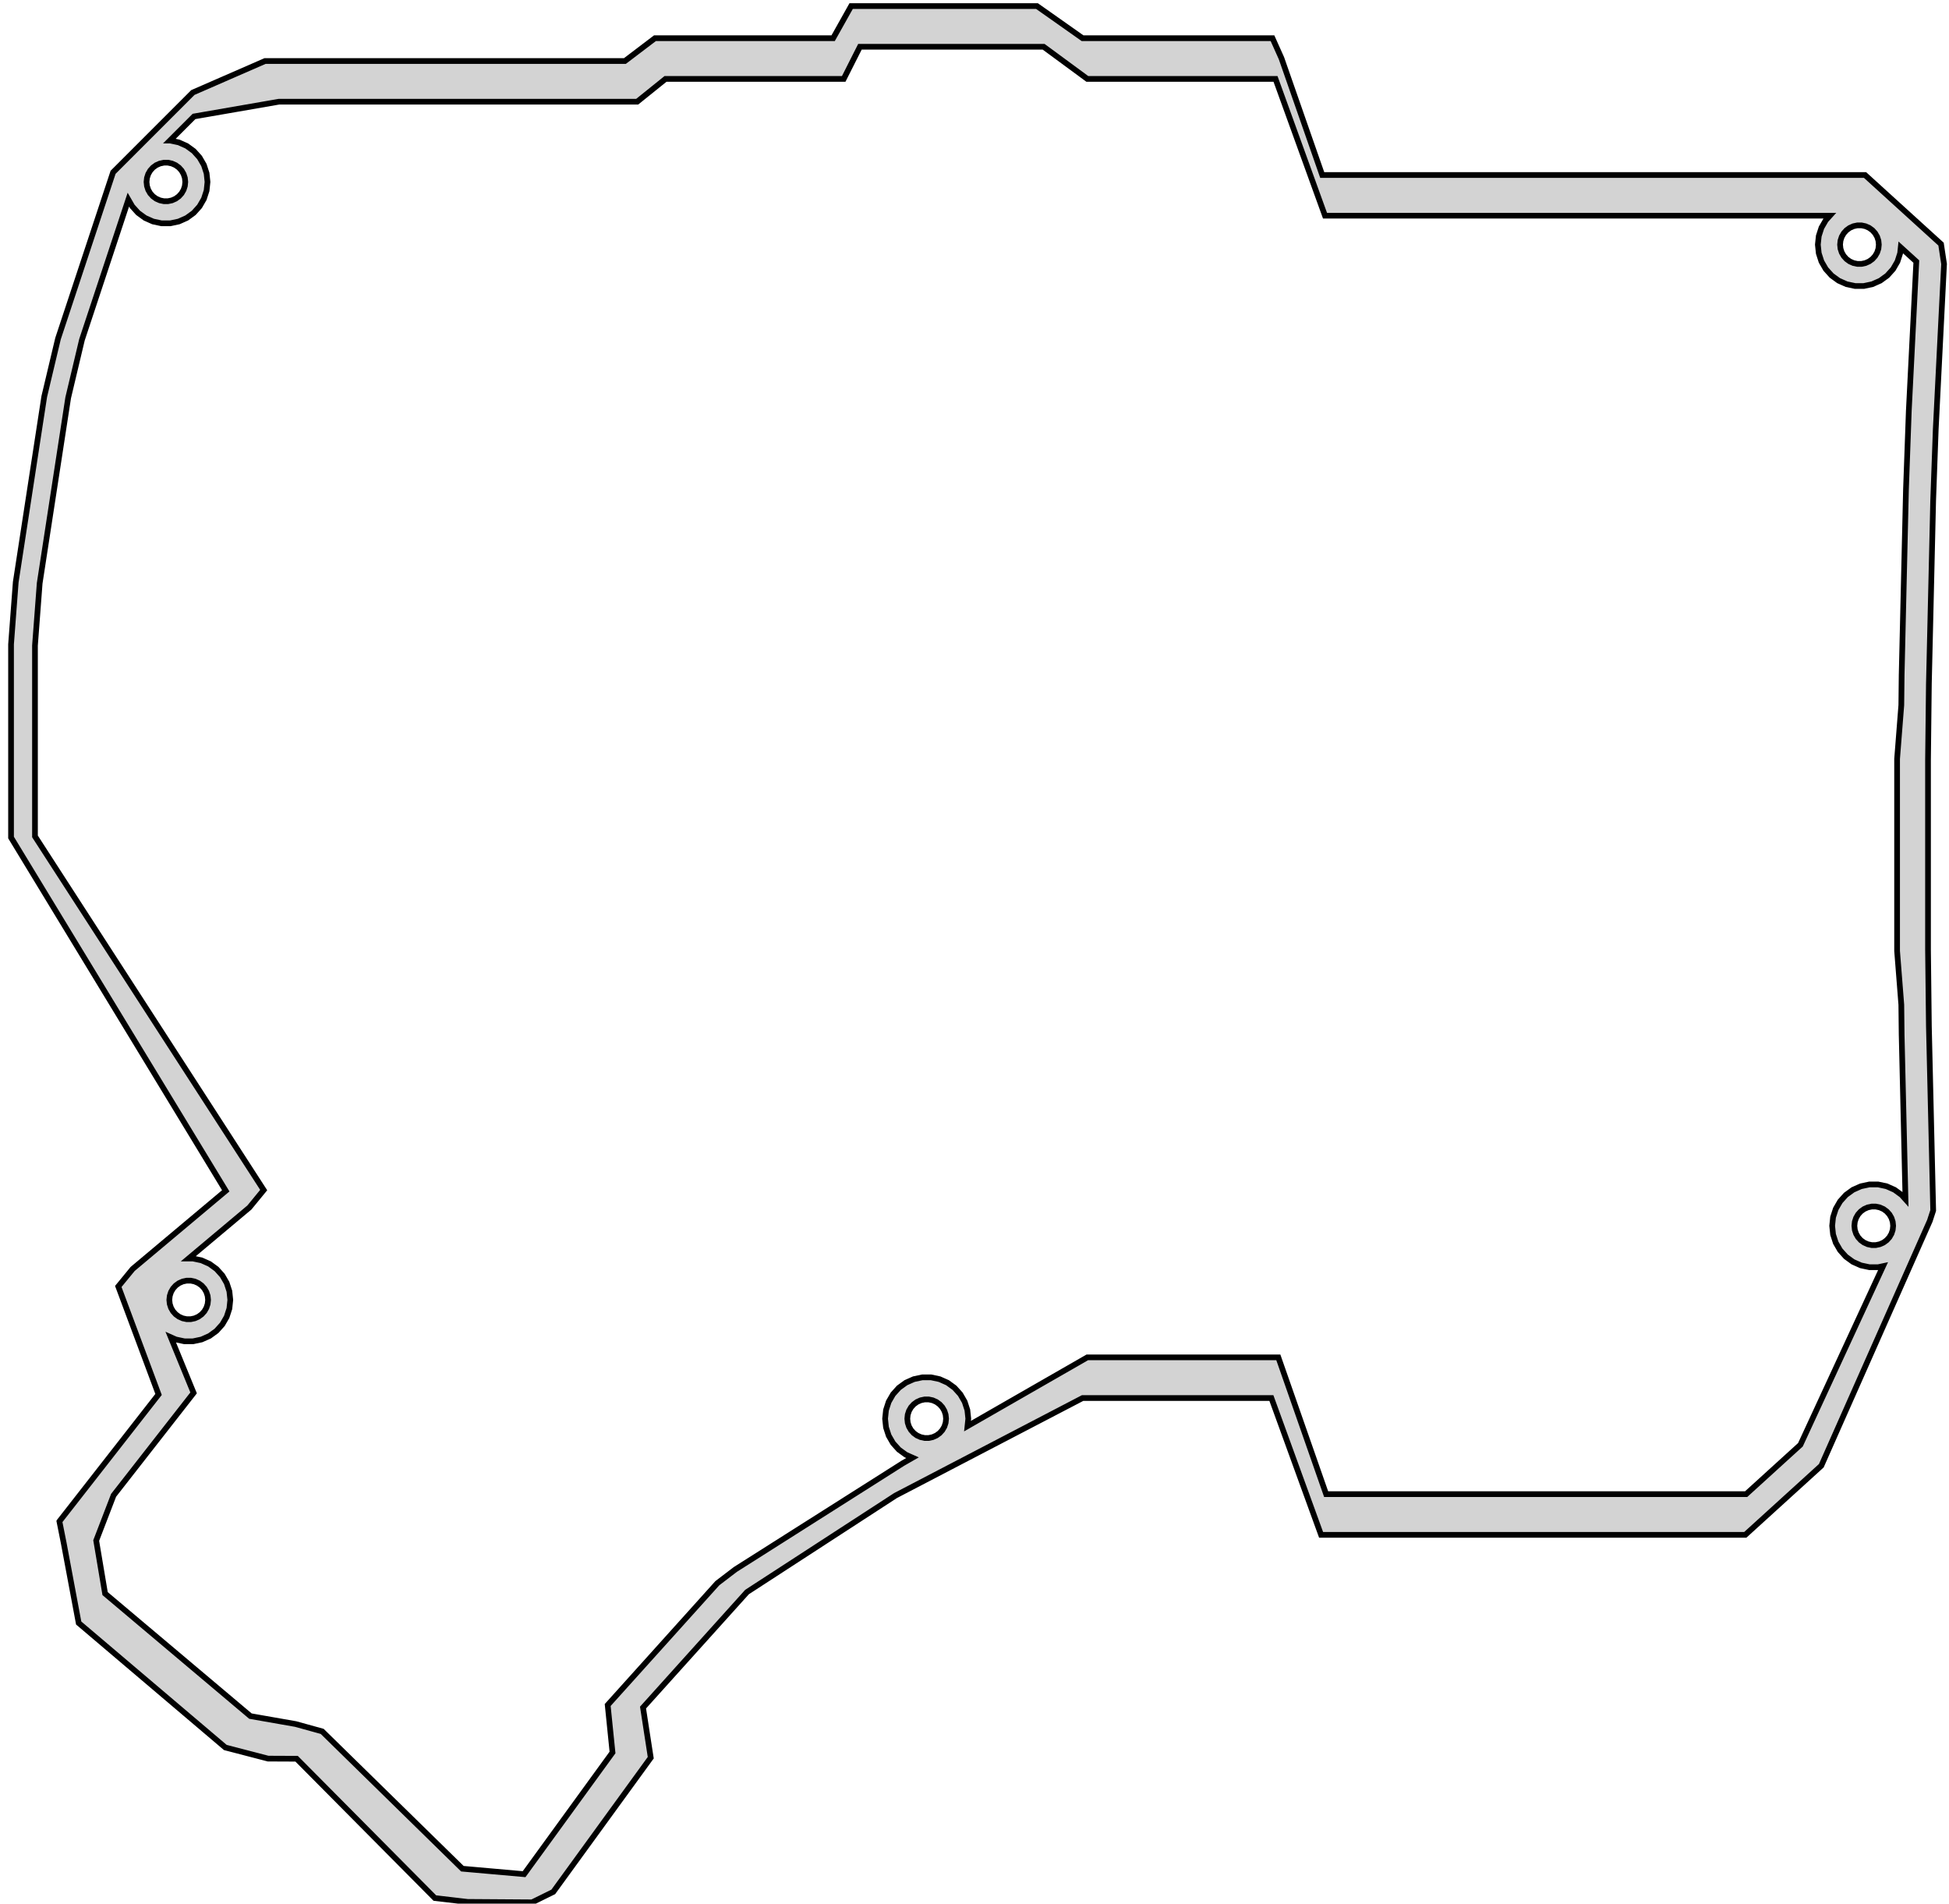 <?xml version="1.0" standalone="no"?>
<!DOCTYPE svg PUBLIC "-//W3C//DTD SVG 1.1//EN" "http://www.w3.org/Graphics/SVG/1.1/DTD/svg11.dtd">
<svg width="171mm" height="167mm" viewBox="-100 -63 171 167" xmlns="http://www.w3.org/2000/svg" version="1.1">
<title>OpenSCAD Model</title>
<path d="
M -99.031,10.475 L -83.746,35.623 L -80.193,41.469 L -83.161,43.959 L -88.303,48.273 L -88.332,48.298
 L -88.332,48.298 L -88.366,48.327 L -89.04,49.149 L -89.622,49.858 L -87.534,55.455 L -86.089,59.331
 L -94.077,69.556 L -94.738,70.401 L -94.785,70.461 L -94.785,70.461 L -94.788,70.466 L -94.66,71.108
 L -94.404,72.397 L -93.097,79.381 L -93.072,79.402 L -93.021,79.446 L -93.021,79.446 L -83.381,87.628
 L -80.306,90.238 L -80.306,90.238 L -80.247,90.288 L -80.23,90.302 L -76.479,91.278 L -73.976,91.289
 L -73.976,91.289 L -68.488,96.819 L -61.864,103.495 L -61.849,103.51 L -61.4,103.563 L -58.977,103.848
 L -53.316,103.886 L -51.609,103.045 L -51.458,102.971 L -51.458,102.971 L -51.454,102.965 L -51.409,102.903
 L -47.208,97.121 L -47.208,97.12 L -42.941,91.248 L -42.93,91.232 L -42.905,91.199 L -42.905,91.199
 L -43.234,89.069 L -43.583,86.8 L -43.583,86.8 L -40.415,83.281 L -34.458,76.665 L -25.737,71
 L -25.736,71 L -21.43,68.202 L -16.748,65.761 L -16.748,65.761 L -5.018,59.647 L 0.32,59.647
 L 0.356,59.647 L 11.548,59.647 L 12.779,63.035 L 15.909,71.647 L 15.909,71.647 L 21.145,71.647
 L 21.178,71.647 L 32.927,71.647 L 33.816,71.647 L 33.847,71.647 L 35.875,71.647 L 41.499,71.647
 L 53.128,71.647 L 55.644,69.36 L 59.796,65.585 L 66.378,50.734 L 69.319,44.099 L 69.409,43.819
 L 69.613,43.193 L 69.612,43.138 L 69.332,31.138 L 69.235,27.013 L 69.215,25.27 L 69.159,20.325
 L 69.159,3.675 L 69.215,-1.27 L 69.235,-3.013 L 69.332,-7.138 L 69.611,-19.096 L 69.722,-22.163
 L 69.836,-25.329 L 70.204,-32.653 L 70.561,-39.748 L 70.561,-39.748 L 70.561,-39.748 L 70.563,-39.779
 L 70.566,-39.835 L 70.463,-40.519 L 70.302,-41.585 L 66.239,-45.278 L 63.633,-47.647 L 59.749,-47.647
 L 57.806,-47.647 L 46.321,-47.647 L 40.62,-47.647 L 35.359,-47.647 L 35.327,-47.647 L 32.927,-47.647
 L 21.178,-47.647 L 21.145,-47.647 L 16.008,-47.647 L 14.94,-50.704 L 12.429,-57.897 L 11.879,-59.125
 L 11.645,-59.647 L 0.356,-59.647 L 0.32,-59.647 L -5.018,-59.647 L -7.877,-61.663 L -9.019,-62.467
 L -20.168,-62.467 L -20.203,-62.467 L -25.297,-62.467 L -25.323,-62.467 L -25.691,-61.81 L -26.903,-59.647
 L -38.871,-59.647 L -42.518,-59.647 L -42.536,-59.647 L -43.048,-59.259 L -45.171,-57.647 L -57.191,-57.647
 L -60.096,-57.647 L -62.183,-57.647 L -62.198,-57.647 L -62.602,-57.647 L -74.438,-57.647 L -74.453,-57.647
 L -76.734,-57.647 L -76.745,-57.647 L -82.191,-55.271 L -83.078,-54.885 L -90.078,-47.885 L -90.931,-45.309
 L -94.91,-33.292 L -95.13,-32.367 L -96.118,-28.207 L -96.605,-25.041 L -98.619,-11.932 L -98.951,-7.537
 L -99.031,-6.475 z
M -96.931,10.375 L -96.931,-6.375 L -96.595,-10.826 L -96.519,-11.832 L -94.474,-25.141 L -94.018,-28.108
 L -93.817,-28.953 L -92.81,-33.192 L -88.781,-45.357 L -88.738,-45.487 L -88.396,-44.894 L -87.894,-44.337
 L -87.885,-44.327 L -87.279,-43.886 L -87.268,-43.878 L -87.256,-43.873 L -86.571,-43.568 L -85.838,-43.412
 L -85.825,-43.409 L -85.062,-43.409 L -85.049,-43.412 L -84.316,-43.568 L -83.632,-43.873 L -83.619,-43.878
 L -83.608,-43.886 L -83.002,-44.327 L -82.993,-44.337 L -82.492,-44.894 L -82.117,-45.542 L -82.11,-45.554
 L -82.106,-45.567 L -81.874,-46.28 L -81.796,-47.025 L -81.795,-47.038 L -81.796,-47.052 L -81.874,-47.797
 L -82.106,-48.51 L -82.11,-48.523 L -82.117,-48.535 L -82.492,-49.183 L -82.993,-49.74 L -83.002,-49.75
 L -83.608,-50.191 L -83.619,-50.199 L -83.632,-50.204 L -84.316,-50.509 L -85.049,-50.665 L -85.062,-50.668
 L -85.095,-50.668 L -82.977,-52.785 L -81.957,-52.962 L -75.527,-54.078 L -63.342,-54.078 L -61.41,-54.078
 L -59.42,-54.078 L -59.046,-54.078 L -46.527,-54.078 L -44.094,-54.078 L -43.615,-54.464 L -41.609,-56.078
 L -29.002,-56.078 L -25.975,-56.078 L -24.87,-58.267 L -24.551,-58.898 L -12.484,-58.898 L -8.435,-58.898
 L -7.398,-58.136 L -4.602,-56.078 L 7.625,-56.078 L 11.91,-56.078 L 12.609,-54.147 L 16.253,-44.078
 L 28.764,-44.078 L 28.789,-44.078 L 33.311,-44.078 L 38.644,-44.078 L 40.835,-44.078 L 52.901,-44.078
 L 58.014,-44.078 L 60.547,-44.078 L 60.191,-43.683 L 59.816,-43.035 L 59.809,-43.023 L 59.805,-43.01
 L 59.574,-42.297 L 59.495,-41.552 L 59.494,-41.538 L 59.495,-41.525 L 59.574,-40.78 L 59.805,-40.067
 L 59.809,-40.054 L 59.816,-40.042 L 60.191,-39.394 L 60.692,-38.837 L 60.701,-38.827 L 61.307,-38.386
 L 61.319,-38.378 L 61.331,-38.373 L 62.016,-38.068 L 62.748,-37.912 L 62.762,-37.909 L 63.525,-37.909
 L 63.538,-37.912 L 64.271,-38.068 L 64.955,-38.373 L 64.968,-38.378 L 64.979,-38.386 L 65.585,-38.827
 L 65.594,-38.837 L 66.095,-39.394 L 66.47,-40.042 L 66.477,-40.054 L 66.481,-40.067 L 66.712,-40.78
 L 66.767,-41.296 L 68.133,-40.054 L 67.76,-32.653 L 67.478,-27.042 L 67.475,-26.992 L 67.369,-24.045
 L 67.227,-20.099 L 67.225,-20.033 L 67.225,-20.033 L 67.225,-20.029 L 67.106,-14.933 L 66.849,-3.919
 L 66.849,-3.919 L 66.849,-3.919 L 66.849,-3.916 L 66.846,-3.823 L 66.816,-1.142 L 66.446,3.575
 L 66.446,20.425 L 66.816,25.142 L 66.846,27.823 L 66.849,27.916 L 66.849,27.919 L 66.849,27.919
 L 66.849,27.919 L 67.106,38.933 L 67.182,42.206 L 66.85,41.837 L 66.84,41.827 L 66.234,41.386
 L 66.223,41.378 L 66.211,41.373 L 65.526,41.068 L 64.793,40.912 L 64.78,40.909 L 64.017,40.909
 L 64.004,40.912 L 63.271,41.068 L 62.587,41.373 L 62.574,41.378 L 62.563,41.386 L 61.957,41.827
 L 61.948,41.837 L 61.447,42.394 L 61.072,43.042 L 61.065,43.054 L 61.061,43.067 L 60.829,43.78
 L 60.751,44.525 L 60.75,44.538 L 60.751,44.552 L 60.829,45.297 L 61.061,46.01 L 61.065,46.023
 L 61.072,46.035 L 61.447,46.683 L 61.948,47.24 L 61.957,47.25 L 62.563,47.691 L 62.574,47.699
 L 62.587,47.704 L 63.271,48.009 L 64.004,48.165 L 64.017,48.168 L 64.78,48.168 L 64.793,48.165
 L 65.215,48.075 L 63.284,52.249 L 57.964,63.748 L 56.499,65.079 L 53.201,68.078 L 48.219,68.078
 L 36.096,68.078 L 35.28,68.078 L 33.311,68.078 L 28.789,68.078 L 28.764,68.078 L 16.352,68.078
 L 13.281,59.293 L 12.157,56.078 L 12.157,56.078 L 7.625,56.078 L -4.602,56.078 L -8.71,58.436
 L -15.114,62.111 L -15.047,61.474 L -15.046,61.46 L -15.047,61.447 L -15.126,60.701 L -15.357,59.989
 L -15.361,59.976 L -15.368,59.964 L -15.743,59.315 L -16.244,58.758 L -16.253,58.748 L -16.859,58.308
 L -16.87,58.3 L -16.883,58.294 L -17.567,57.99 L -18.3,57.834 L -18.314,57.831 L -19.076,57.831
 L -19.09,57.834 L -19.823,57.99 L -20.507,58.294 L -20.52,58.3 L -20.531,58.308 L -21.137,58.748
 L -21.146,58.758 L -21.647,59.315 L -22.022,59.964 L -22.029,59.976 L -22.033,59.989 L -22.264,60.701
 L -22.343,61.447 L -22.344,61.46 L -22.343,61.474 L -22.264,62.219 L -22.033,62.931 L -22.029,62.944
 L -22.022,62.956 L -21.647,63.605 L -21.146,64.162 L -21.137,64.172 L -20.531,64.612 L -20.52,64.62
 L -20.507,64.626 L -19.938,64.879 L -20.799,65.373 L -31.759,72.323 L -35.484,74.684 L -35.963,75.049
 L -35.963,75.049 L -37.058,75.886 L -37.097,75.928 L -43.717,83.281 L -43.717,83.281 L -46.651,86.54
 L -46.651,86.54 L -46.683,86.575 L -46.442,88.95 L -46.26,90.74 L -52.64,99.522 L -54.017,101.416
 L -59.432,100.937 L -64.83,95.65 L -71.732,88.89 L -74.06,88.246 L -78.027,87.55 L -83.404,83.018
 L -90.779,76.802 L -91.56,72.147 L -91.56,72.147 L -90.034,68.18 L -86.868,64.127 L -83.042,59.231
 L -83.014,59.194 L -84.715,55.044 L -85.015,54.311 L -84.571,54.509 L -83.838,54.665 L -83.825,54.668
 L -83.062,54.668 L -83.049,54.665 L -82.316,54.509 L -81.632,54.204 L -81.619,54.199 L -81.608,54.191
 L -81.002,53.75 L -80.993,53.74 L -80.492,53.183 L -80.117,52.535 L -80.11,52.523 L -80.106,52.51
 L -79.874,51.797 L -79.796,51.052 L -79.795,51.038 L -79.796,51.025 L -79.874,50.28 L -80.106,49.567
 L -80.11,49.554 L -80.117,49.542 L -80.492,48.894 L -80.993,48.337 L -81.002,48.327 L -81.608,47.886
 L -81.619,47.878 L -81.632,47.873 L -82.316,47.568 L -83.049,47.412 L -83.062,47.409 L -83.455,47.409
 L -82.233,46.384 L -82.233,46.384 L -78.12,42.933 L -77.704,42.425 L -76.864,41.401 L -80.561,35.686
 z
M -87.144,-47.038 L -87.106,-47.392 L -86.997,-47.73 L -86.819,-48.038 L -86.581,-48.302 L -86.294,-48.511
 L -85.969,-48.655 L -85.621,-48.729 L -85.266,-48.729 L -84.918,-48.655 L -84.594,-48.511 L -84.306,-48.302
 L -84.068,-48.038 L -83.891,-47.73 L -83.781,-47.392 L -83.744,-47.038 L -83.781,-46.685 L -83.891,-46.347
 L -84.068,-46.039 L -84.306,-45.775 L -84.594,-45.566 L -84.918,-45.422 L -85.266,-45.348 L -85.621,-45.348
 L -85.969,-45.422 L -86.294,-45.566 L -86.581,-45.775 L -86.819,-46.039 L -86.997,-46.347 L -87.106,-46.685
 z
M -85.144,51.038 L -85.106,50.685 L -84.997,50.347 L -84.819,50.039 L -84.581,49.775 L -84.294,49.566
 L -83.969,49.422 L -83.621,49.348 L -83.266,49.348 L -82.918,49.422 L -82.594,49.566 L -82.306,49.775
 L -82.068,50.039 L -81.891,50.347 L -81.781,50.685 L -81.744,51.038 L -81.781,51.392 L -81.891,51.73
 L -82.068,52.038 L -82.306,52.302 L -82.594,52.511 L -82.918,52.655 L -83.266,52.729 L -83.621,52.729
 L -83.969,52.655 L -84.294,52.511 L -84.581,52.302 L -84.819,52.038 L -84.997,51.73 L -85.106,51.392
 z
M -20.395,61.46 L -20.358,61.107 L -20.248,60.769 L -20.07,60.461 L -19.832,60.197 L -19.545,59.988
 L -19.22,59.843 L -18.873,59.769 L -18.517,59.769 L -18.17,59.843 L -17.845,59.988 L -17.558,60.197
 L -17.32,60.461 L -17.142,60.769 L -17.032,61.107 L -16.995,61.46 L -17.032,61.814 L -17.142,62.152
 L -17.32,62.459 L -17.558,62.724 L -17.845,62.932 L -18.17,63.077 L -18.517,63.151 L -18.873,63.151
 L -19.22,63.077 L -19.545,62.932 L -19.832,62.724 L -20.07,62.459 L -20.248,62.152 L -20.358,61.814
 z
M 61.443,-41.538 L 61.48,-41.892 L 61.59,-42.23 L 61.768,-42.538 L 62.006,-42.802 L 62.293,-43.011
 L 62.618,-43.155 L 62.965,-43.229 L 63.321,-43.229 L 63.668,-43.155 L 63.993,-43.011 L 64.281,-42.802
 L 64.518,-42.538 L 64.696,-42.23 L 64.806,-41.892 L 64.843,-41.538 L 64.806,-41.185 L 64.696,-40.847
 L 64.518,-40.539 L 64.281,-40.275 L 63.993,-40.066 L 63.668,-39.922 L 63.321,-39.848 L 62.965,-39.848
 L 62.618,-39.922 L 62.293,-40.066 L 62.006,-40.275 L 61.768,-40.539 L 61.59,-40.847 L 61.48,-41.185
 z
M 62.699,44.538 L 62.736,44.185 L 62.846,43.847 L 63.023,43.539 L 63.261,43.275 L 63.549,43.066
 L 63.873,42.922 L 64.221,42.848 L 64.576,42.848 L 64.924,42.922 L 65.249,43.066 L 65.536,43.275
 L 65.774,43.539 L 65.952,43.847 L 66.062,44.185 L 66.099,44.538 L 66.062,44.892 L 65.952,45.23
 L 65.774,45.538 L 65.536,45.802 L 65.249,46.011 L 64.924,46.155 L 64.576,46.229 L 64.221,46.229
 L 63.873,46.155 L 63.549,46.011 L 63.261,45.802 L 63.023,45.538 L 62.846,45.23 L 62.736,44.892
 z
" stroke="black" fill="lightgray" stroke-width="0.5"/>
</svg>
